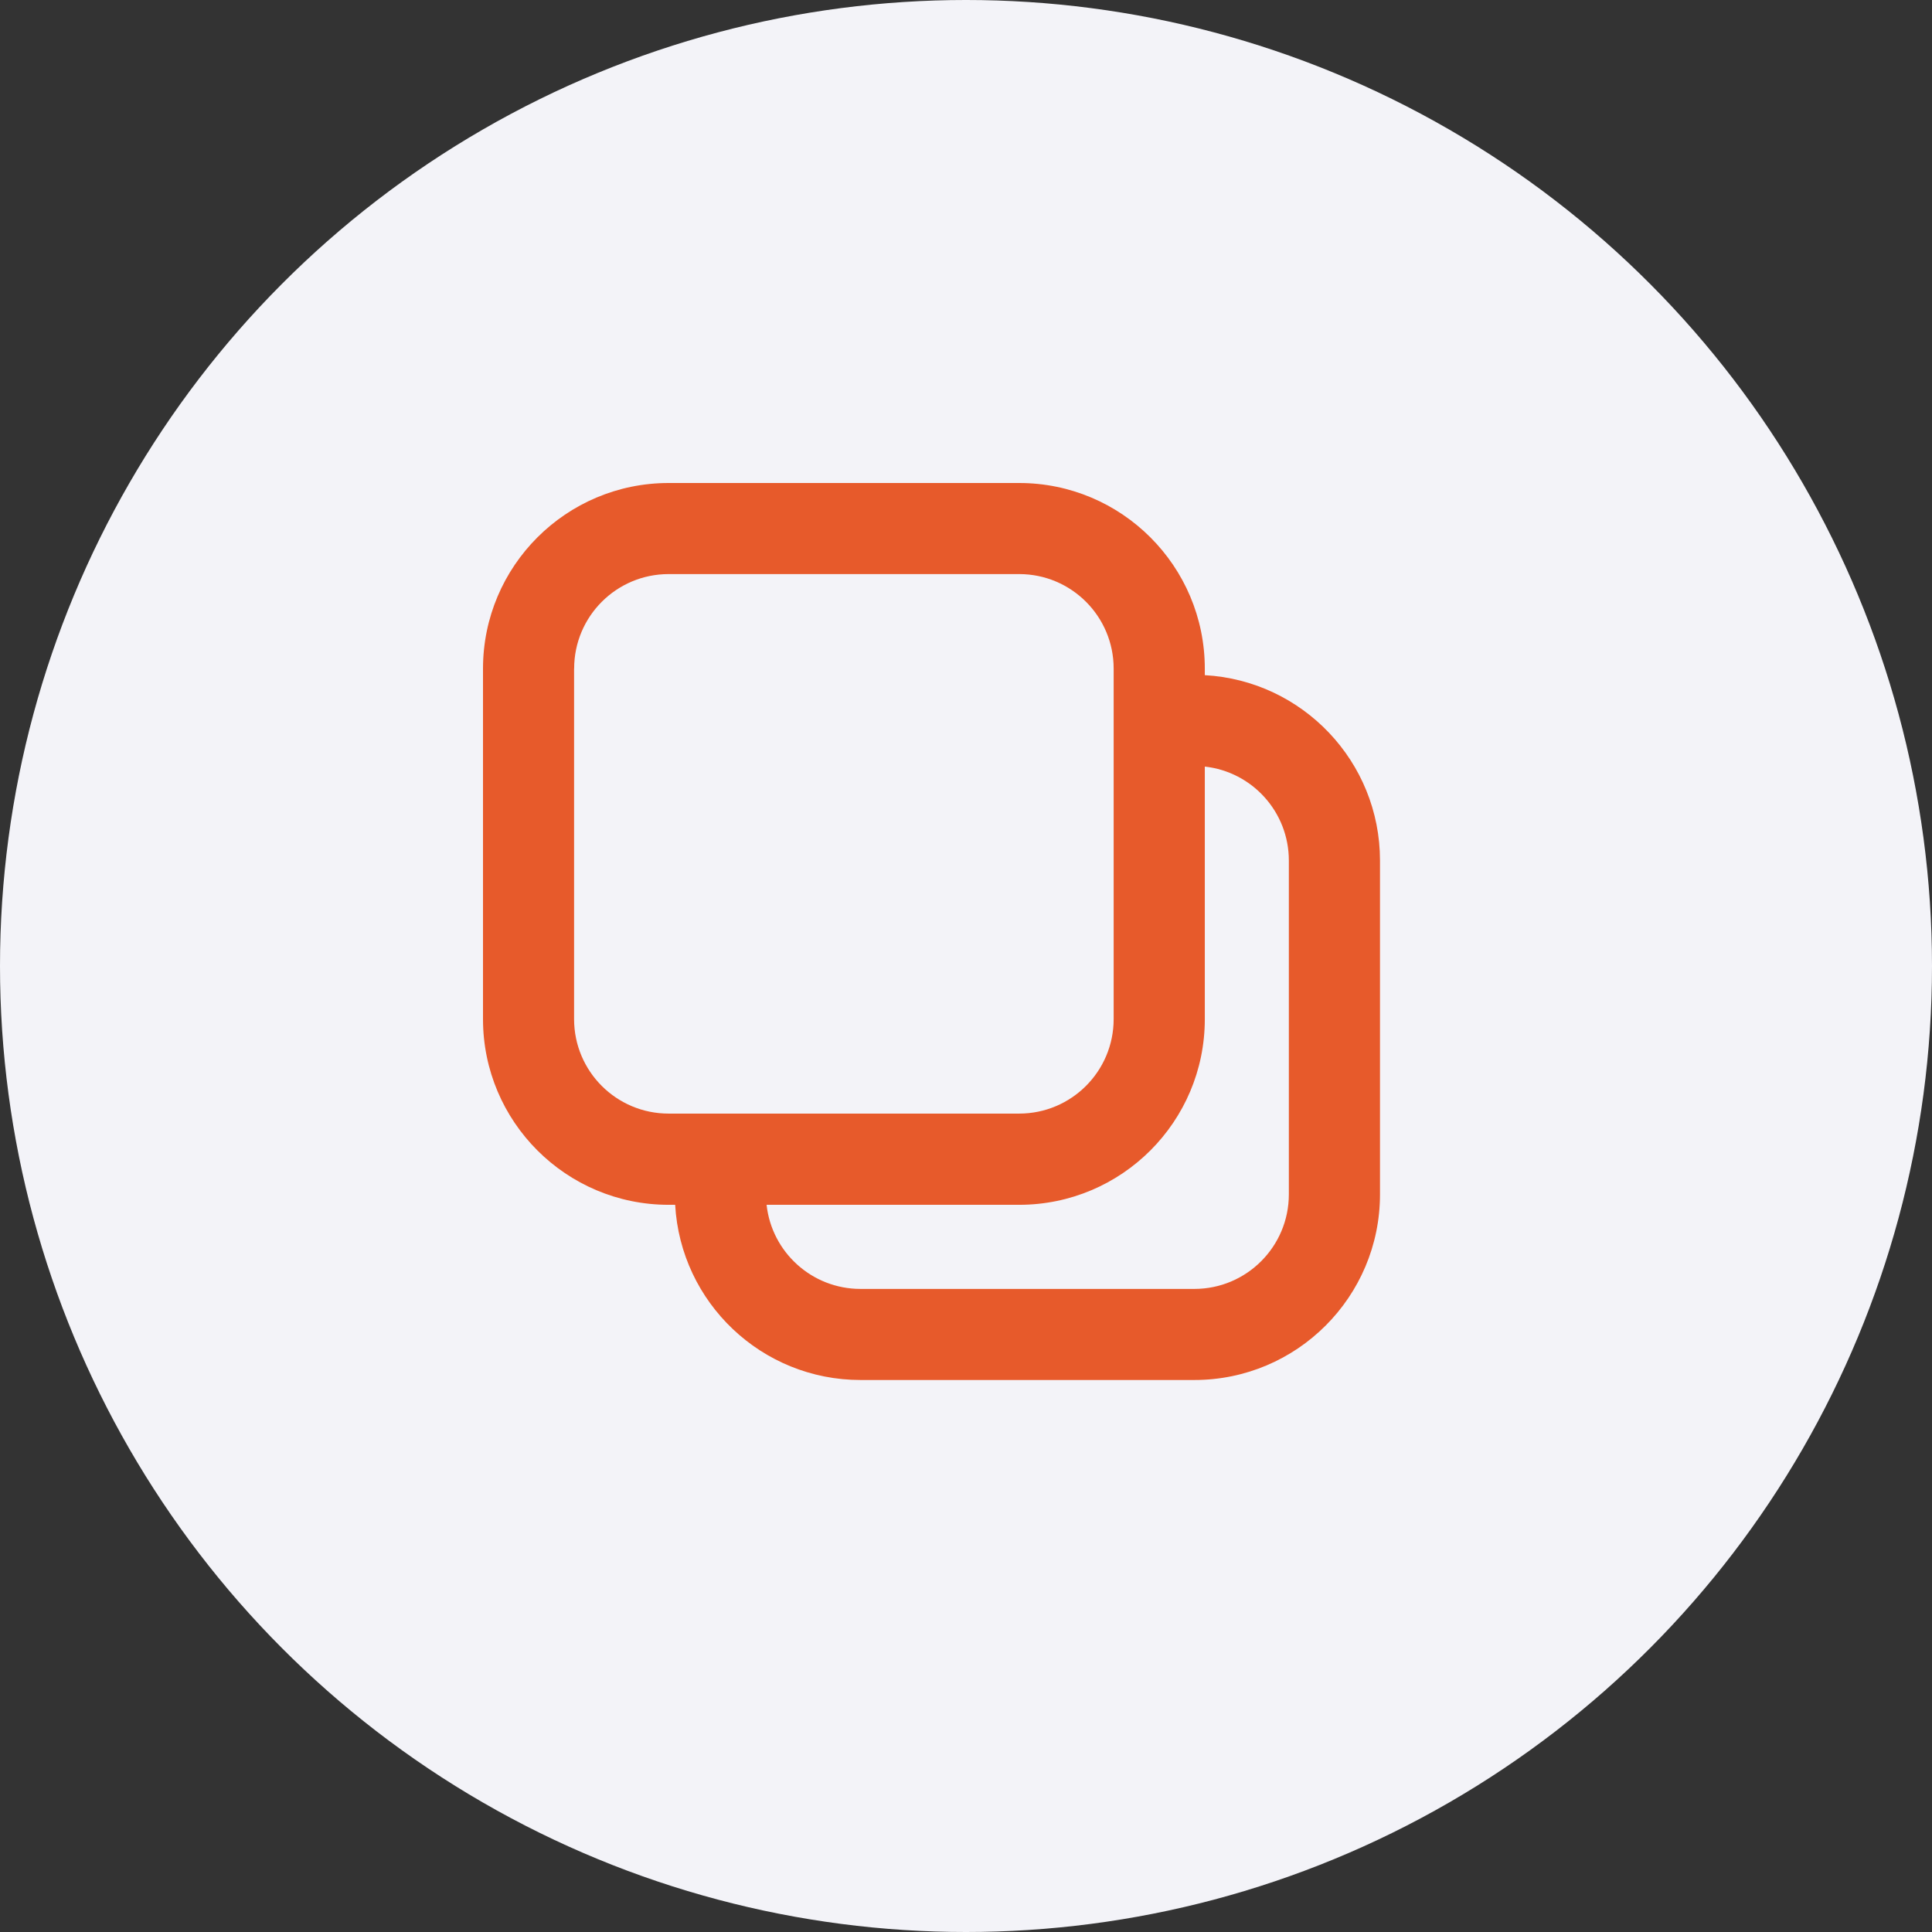 <svg xmlns="http://www.w3.org/2000/svg" width="28" height="28" fill="none" viewBox="0 0 28 28">
    <rect x="0" y="0" width="28" height="28" fill="#333333" stroke="none"/>
    <circle cx="14" cy="14" r="14" fill="#F3F3F8"/>
    <path fill="#E75A2B" fill-rule="evenodd" d="M9.691 7C8.205 7 7 8.205 7 9.691v5.079c0 1.486 1.205 2.691 2.691 2.691h.094C9.864 18.877 11.037 20 12.472 20h4.837C18.795 20 20 18.795 20 17.309v-4.837c0-1.435-1.123-2.608-2.539-2.687v-.094C17.461 8.205 16.256 7 14.77 7H9.69zm7.77 4.11v3.66c0 1.486-1.205 2.691-2.691 2.691h-3.66c.075.686.656 1.219 1.362 1.219h4.837c.757 0 1.37-.614 1.37-1.371v-4.837c0-.705-.532-1.287-1.218-1.362zM8.321 9.69c0-.757.613-1.37 1.37-1.37h5.079c.757 0 1.37.613 1.37 1.37v5.079c0 .757-.613 1.37-1.37 1.37H9.69c-.757 0-1.37-.613-1.37-1.37V9.69z" clip-rule="evenodd"/>
</svg>
